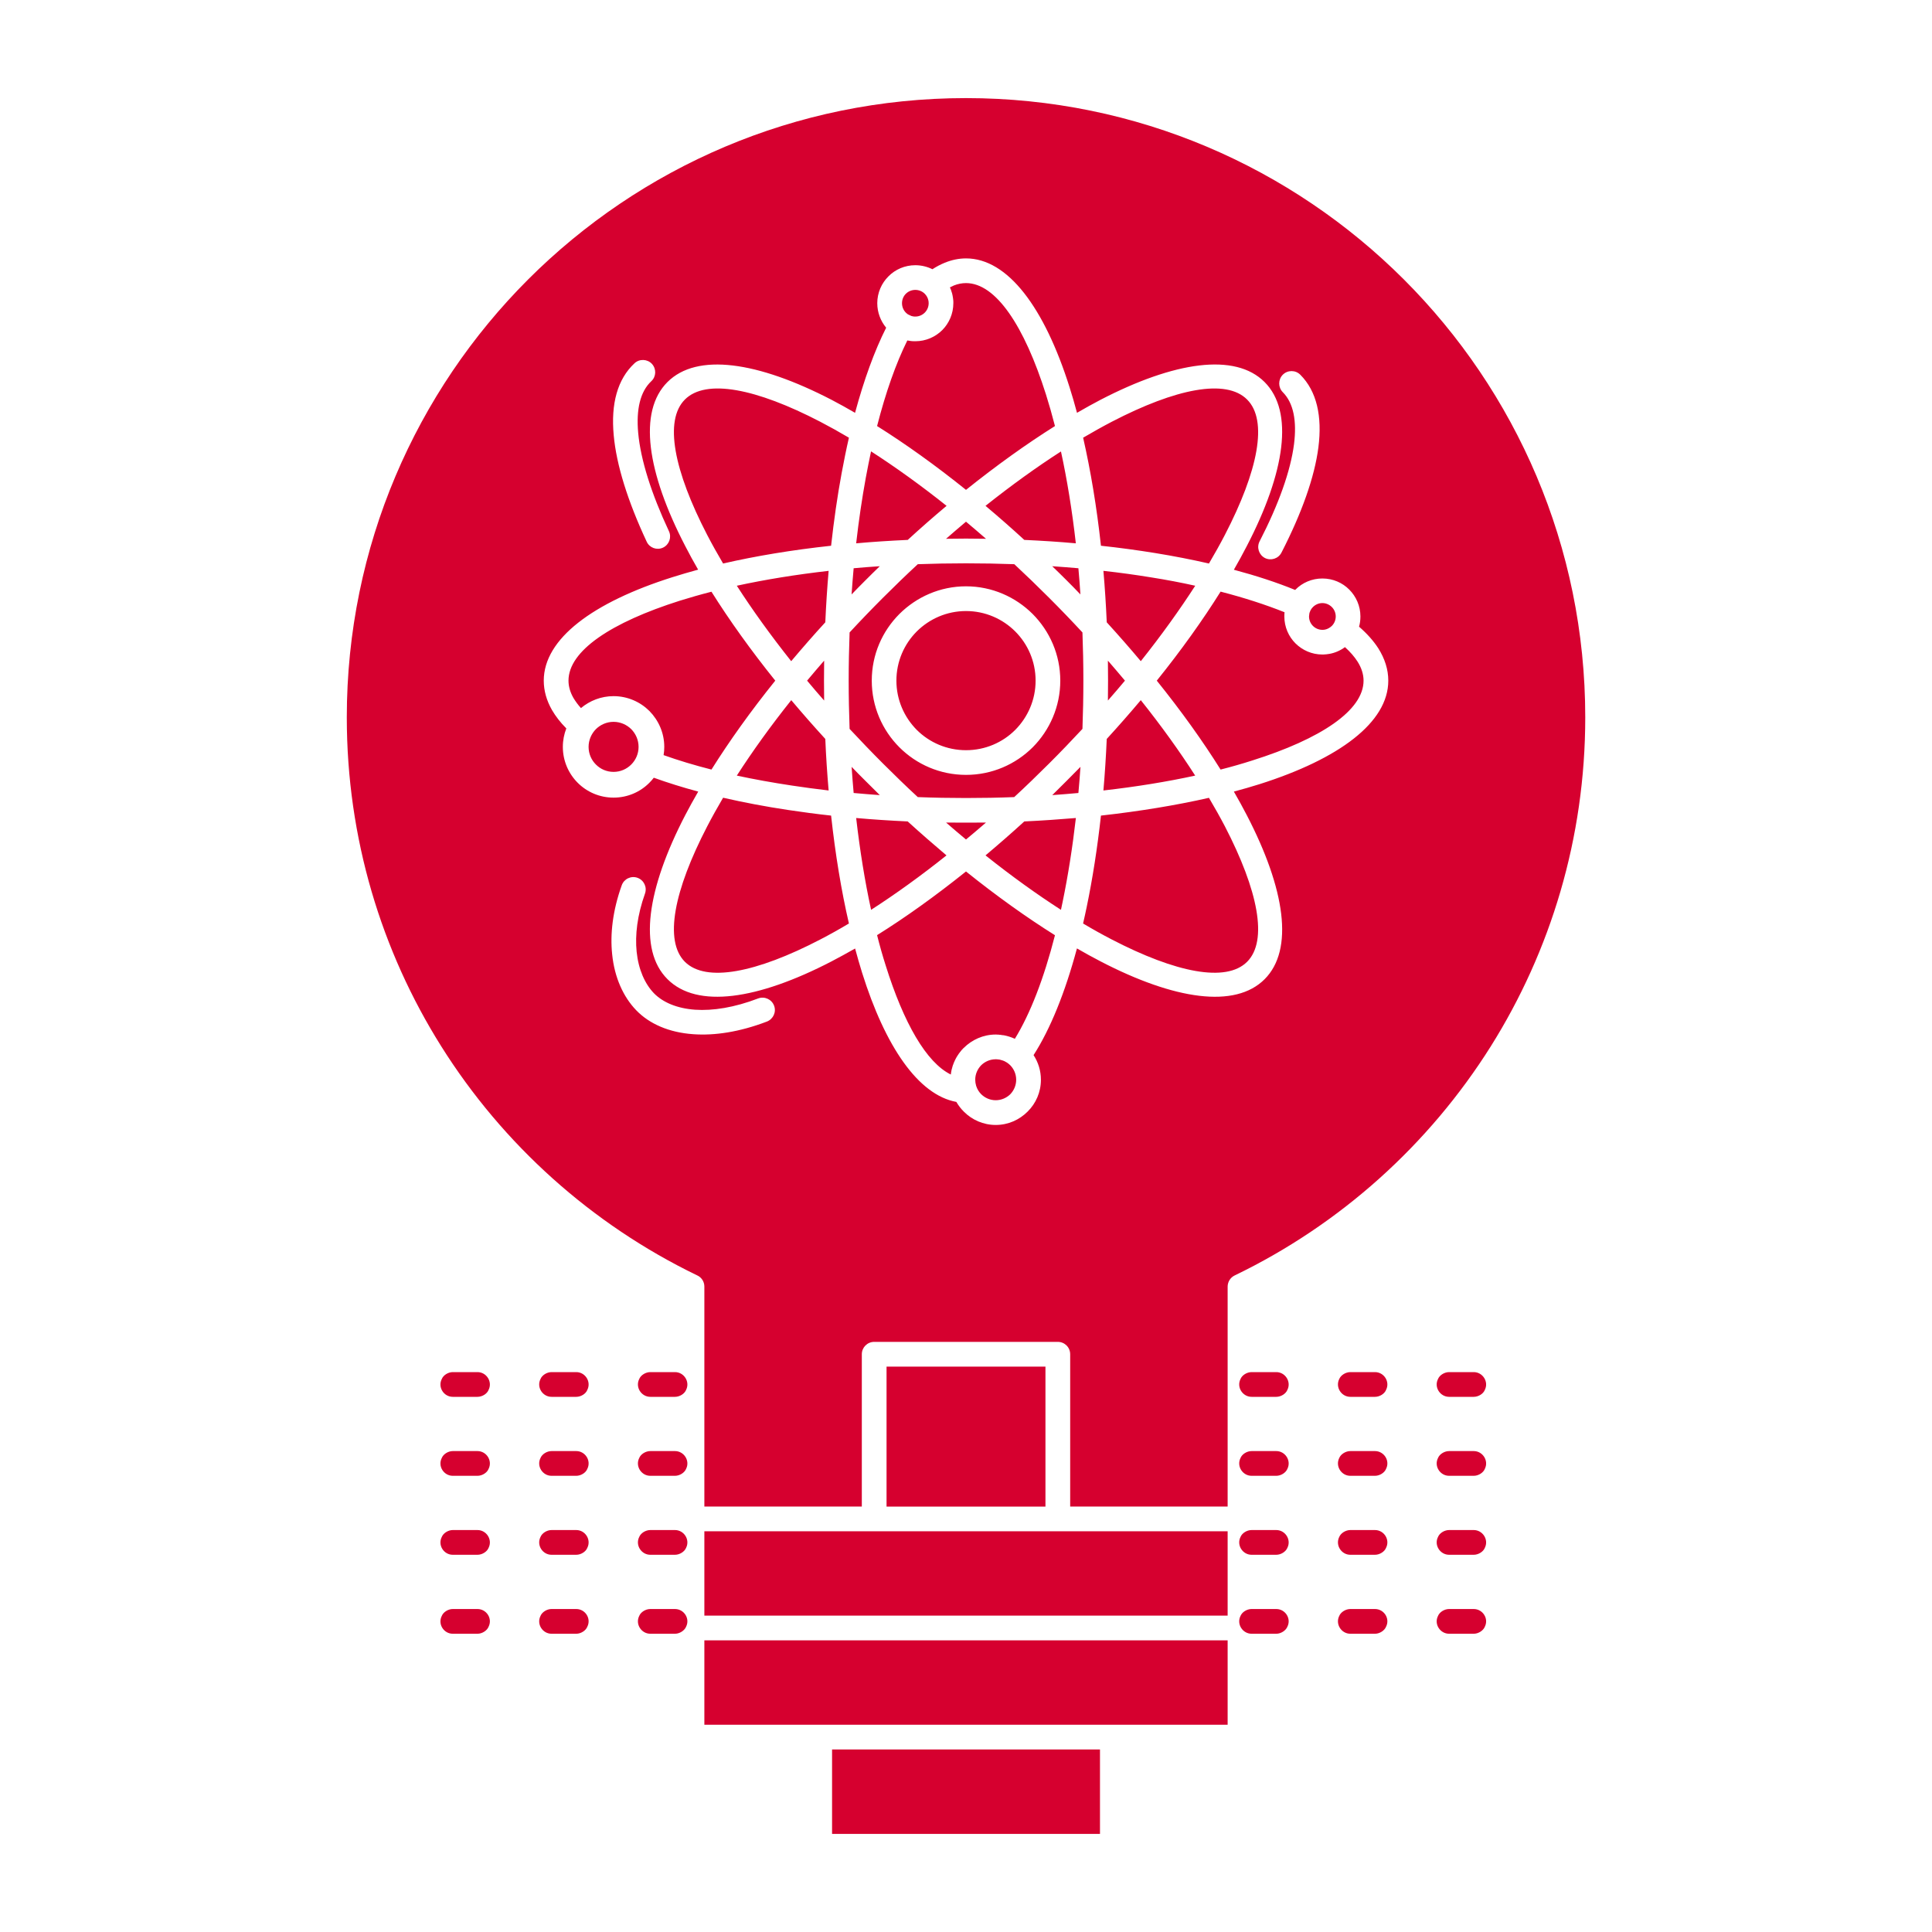<svg width="40" height="40" viewBox="0 0 40 40" fill="none" xmlns="http://www.w3.org/2000/svg">
<path fill-rule="evenodd" clip-rule="evenodd" d="M25.417 31.703H21.909H21.901H18.099H18.093H14.583V33.45H25.417V31.703ZM25.417 33.962H14.583V35.709H16.964H16.971H23.03H23.036H25.417V33.962ZM22.774 36.221H17.227V37.969H22.774V36.221ZM25.03 11.667C25.149 11.465 25.26 11.267 25.36 11.074C26.048 9.747 26.256 8.707 25.82 8.272C25.385 7.835 24.345 8.043 23.018 8.732C22.826 8.832 22.627 8.944 22.425 9.062C22.58 9.741 22.706 10.494 22.794 11.299C23.18 11.34 23.555 11.392 23.915 11.45C24.304 11.513 24.676 11.586 25.03 11.667ZM16.983 19.451C17.175 19.351 17.373 19.241 17.576 19.12C17.419 18.442 17.295 17.691 17.207 16.886C16.903 16.853 16.606 16.813 16.319 16.77C15.845 16.699 15.395 16.613 14.971 16.516C14.852 16.72 14.741 16.917 14.642 17.109C13.953 18.436 13.745 19.476 14.18 19.913C14.617 20.347 15.657 20.14 16.983 19.451ZM17.631 12.307C17.726 12.208 17.823 12.11 17.921 12.012C18.019 11.914 18.117 11.817 18.215 11.723C18.032 11.735 17.852 11.748 17.674 11.765C17.658 11.944 17.643 12.124 17.631 12.307ZM22.08 16.17C21.981 16.27 21.884 16.366 21.786 16.462C21.968 16.449 22.149 16.434 22.327 16.418C22.343 16.239 22.358 16.06 22.37 15.877C22.275 15.975 22.178 16.073 22.08 16.17ZM19.598 10.473C19.062 10.046 18.538 9.67 18.034 9.345C17.997 9.522 17.96 9.703 17.926 9.888C17.847 10.319 17.78 10.772 17.726 11.249C18.074 11.217 18.43 11.195 18.794 11.178C19.062 10.932 19.33 10.697 19.598 10.473ZM20.414 11.155C20.276 11.034 20.137 10.916 20 10.801C19.863 10.916 19.725 11.034 19.587 11.155C19.723 11.153 19.862 11.151 20 11.151C20.139 11.151 20.277 11.153 20.414 11.155ZM23.291 14.092C23.176 13.955 23.058 13.816 22.938 13.678C22.94 13.816 22.941 13.953 22.941 14.092C22.941 14.23 22.94 14.369 22.938 14.504C23.058 14.367 23.176 14.23 23.291 14.092ZM24.745 16.058C24.422 15.555 24.045 15.03 23.619 14.496C23.395 14.762 23.16 15.03 22.914 15.299C22.898 15.663 22.875 16.018 22.845 16.366C23.524 16.289 24.161 16.185 24.745 16.058ZM22.424 19.12C22.627 19.241 22.825 19.351 23.018 19.451C24.345 20.139 25.385 20.347 25.82 19.913C26.256 19.476 26.048 18.436 25.36 17.108C25.26 16.917 25.149 16.72 25.03 16.518C24.351 16.672 23.599 16.796 22.794 16.886C22.72 17.556 22.621 18.188 22.5 18.773C22.476 18.891 22.45 19.006 22.424 19.12ZM20.404 17.71C20.939 18.136 21.463 18.513 21.966 18.837L22.001 18.671C22.112 18.132 22.204 17.552 22.275 16.936C21.926 16.965 21.57 16.99 21.207 17.007C20.939 17.252 20.671 17.485 20.404 17.71ZM19.587 17.03C19.725 17.15 19.863 17.267 20 17.381C20.137 17.267 20.276 17.15 20.414 17.03C20.277 17.032 20.139 17.032 20 17.032C19.862 17.032 19.724 17.032 19.587 17.03ZM17.59 15.091C17.813 15.33 18.044 15.571 18.283 15.81C18.522 16.048 18.761 16.281 19.002 16.503C19.329 16.516 19.663 16.522 20 16.522C20.338 16.522 20.672 16.516 20.998 16.503C21.239 16.281 21.479 16.048 21.718 15.81C21.958 15.571 22.188 15.33 22.411 15.091C22.423 14.764 22.43 14.429 22.43 14.092C22.43 13.753 22.423 13.42 22.411 13.094C22.188 12.853 21.957 12.613 21.718 12.374C21.479 12.135 21.24 11.904 21 11.681C20.672 11.669 20.338 11.663 20 11.663C19.663 11.663 19.329 11.669 19.002 11.681C18.761 11.904 18.522 12.135 18.283 12.374C18.044 12.613 17.813 12.853 17.59 13.094C17.578 13.421 17.571 13.753 17.571 14.092C17.571 14.429 17.578 14.762 17.59 15.091ZM16.71 14.092C16.825 14.23 16.942 14.367 17.063 14.504C17.061 14.369 17.06 14.229 17.06 14.092C17.06 13.953 17.061 13.816 17.063 13.678C16.942 13.816 16.825 13.955 16.71 14.092ZM15.255 12.127C15.579 12.63 15.956 13.154 16.381 13.689C16.606 13.422 16.841 13.152 17.087 12.884C17.103 12.522 17.126 12.166 17.156 11.819C16.477 11.896 15.84 12 15.255 12.127ZM14.641 11.074C14.741 11.267 14.852 11.465 14.971 11.667C15.649 11.511 16.401 11.386 17.207 11.299C17.265 10.774 17.337 10.271 17.425 9.797C17.472 9.545 17.521 9.3 17.576 9.062C17.373 8.942 17.175 8.832 16.983 8.732C15.657 8.043 14.617 7.835 14.18 8.272C13.745 8.707 13.953 9.747 14.641 11.074ZM19.596 17.71C19.33 17.485 19.062 17.252 18.793 17.007C18.43 16.99 18.074 16.967 17.726 16.936C17.804 17.616 17.908 18.253 18.035 18.837C18.538 18.513 19.062 18.136 19.596 17.71ZM22.914 12.884C23.16 13.154 23.395 13.422 23.619 13.689C24.045 13.154 24.422 12.628 24.746 12.127C24.455 12.062 24.15 12.004 23.833 11.954C23.515 11.902 23.185 11.856 22.845 11.819C22.875 12.166 22.898 12.522 22.914 12.884ZM21.785 11.723C21.884 11.817 21.981 11.914 22.08 12.012C22.178 12.11 22.275 12.208 22.369 12.307C22.357 12.124 22.343 11.944 22.327 11.765C22.149 11.75 21.968 11.735 21.785 11.723ZM20.404 10.473C20.671 10.697 20.939 10.932 21.207 11.178C21.57 11.195 21.926 11.217 22.274 11.249C22.197 10.569 22.093 9.93 21.966 9.347C21.463 9.67 20.939 10.048 20.404 10.473ZM17.087 15.299C16.841 15.03 16.606 14.762 16.382 14.496C15.956 15.03 15.579 15.555 15.255 16.058C15.615 16.135 15.996 16.204 16.395 16.264C16.642 16.302 16.896 16.335 17.156 16.366C17.126 16.018 17.102 15.663 17.087 15.299ZM17.921 16.17C17.823 16.073 17.726 15.975 17.632 15.877C17.644 16.06 17.658 16.241 17.674 16.418C17.852 16.434 18.032 16.449 18.215 16.462C18.117 16.366 18.019 16.268 17.921 16.17ZM19.146 6.082C19.096 6.032 19.026 6.002 18.951 6.002C18.875 6.002 18.805 6.032 18.755 6.082C18.705 6.131 18.675 6.202 18.675 6.277C18.675 6.354 18.705 6.423 18.755 6.473C18.768 6.485 18.782 6.498 18.797 6.508L18.866 6.541C18.882 6.545 18.898 6.55 18.914 6.552H18.915H18.919L18.933 6.554H18.934H18.936H18.94H18.943H18.945H18.947H18.951C19.026 6.554 19.096 6.523 19.146 6.473C19.196 6.423 19.227 6.354 19.227 6.277V6.275V6.271L19.226 6.267V6.265V6.263V6.26V6.258V6.256V6.252L19.225 6.25V6.248V6.246V6.244L19.224 6.242V6.24V6.238V6.236V6.233H19.223V6.231V6.229L19.222 6.227V6.225C19.212 6.171 19.185 6.121 19.146 6.082ZM19.667 5.95L19.672 5.963L19.674 5.967L19.677 5.975L19.68 5.98L19.689 6.002L19.69 6.007V6.009L19.692 6.013L19.694 6.017L19.701 6.042L19.702 6.044L19.703 6.046L19.706 6.057L19.708 6.061L19.709 6.063V6.065L19.711 6.071L19.712 6.075L19.718 6.1L19.719 6.104L19.72 6.111L19.721 6.115L19.722 6.119L19.723 6.125L19.724 6.129L19.725 6.134V6.138V6.14L19.726 6.144L19.727 6.148V6.15L19.728 6.154L19.729 6.159L19.73 6.165V6.169L19.732 6.175V6.177L19.732 6.179V6.185L19.733 6.188V6.19V6.196V6.198L19.735 6.2V6.206L19.736 6.208V6.21V6.214V6.217V6.221L19.737 6.225V6.227V6.231V6.235L19.738 6.237V6.241V6.246V6.248V6.252V6.256V6.258V6.262V6.267V6.273V6.277C19.738 6.495 19.649 6.693 19.508 6.835C19.366 6.976 19.168 7.065 18.951 7.065H18.947H18.945H18.943H18.94H18.937H18.935H18.933H18.931H18.93H18.928H18.927H18.925H18.923H18.921H18.919H18.917H18.914H18.912H18.91L18.909 7.063H18.907H18.904H18.9H18.897H18.895H18.891H18.89H18.889H18.886H18.884L18.869 7.061H18.866H18.863C18.837 7.057 18.811 7.053 18.785 7.049C18.548 7.527 18.337 8.126 18.159 8.821C18.749 9.191 19.369 9.635 20 10.142C20.633 9.635 21.253 9.191 21.842 8.821C21.783 8.592 21.721 8.374 21.656 8.168C21.205 6.743 20.617 5.861 20 5.861C19.914 5.861 19.83 5.878 19.748 5.911L19.667 5.95ZM27.574 12.959C27.624 12.909 27.655 12.84 27.655 12.763C27.655 12.688 27.624 12.617 27.574 12.568C27.524 12.518 27.454 12.486 27.378 12.486C27.302 12.486 27.233 12.518 27.183 12.568C27.163 12.588 27.145 12.611 27.132 12.638L27.112 12.688L27.108 12.709L27.102 12.763C27.102 12.84 27.133 12.909 27.183 12.959C27.233 13.009 27.302 13.04 27.378 13.04H27.382H27.383H27.386H27.388H27.389H27.392H27.393H27.396H27.399H27.401L27.403 13.038H27.405H27.407H27.41H27.415H27.417L27.424 13.036H27.427H27.43C27.485 13.025 27.535 12.996 27.574 12.959ZM27.846 13.398C27.751 13.468 27.64 13.518 27.518 13.539H27.515L27.485 13.543L27.479 13.545H27.478H27.472H27.469L27.466 13.547H27.46H27.459H27.453H27.449H27.447L27.441 13.549H27.439H27.435H27.43H27.428H27.422H27.419H27.416L27.41 13.551H27.409H27.404H27.398H27.397H27.391H27.389H27.385H27.378C27.161 13.551 26.964 13.462 26.821 13.32C26.68 13.179 26.591 12.982 26.591 12.763C26.591 12.734 26.592 12.705 26.595 12.676C26.207 12.52 25.762 12.376 25.271 12.249C24.901 12.84 24.458 13.46 23.95 14.092C24.458 14.723 24.901 15.342 25.271 15.933C25.499 15.875 25.718 15.812 25.924 15.746C27.349 15.297 28.231 14.708 28.231 14.092C28.231 13.959 28.188 13.826 28.106 13.697C28.041 13.595 27.953 13.495 27.846 13.398ZM20.314 22.654C20.392 22.731 20.498 22.779 20.615 22.779C20.732 22.779 20.838 22.731 20.915 22.657C20.992 22.578 21.039 22.471 21.039 22.355C21.039 22.238 20.992 22.132 20.916 22.055C20.897 22.037 20.876 22.018 20.853 22.003L20.833 21.991L20.831 21.989H20.829L20.826 21.987H20.825L20.822 21.985H20.821L20.817 21.983L20.817 21.981H20.813L20.812 21.979L20.808 21.977H20.807L20.804 21.974H20.803L20.799 21.972L20.794 21.97L20.79 21.968H20.789L20.785 21.966L20.781 21.964H20.78L20.777 21.962H20.776H20.771L20.77 21.96L20.765 21.958C20.744 21.952 20.723 21.946 20.701 21.939H20.699L20.689 21.937H20.681H20.68L20.676 21.935H20.674H20.672H20.669H20.667H20.663L20.662 21.933H20.658H20.657H20.653H20.649H20.648H20.643H20.642H20.638H20.636L20.634 21.931H20.631H20.629H20.626H20.625H20.62H20.62H20.614C20.498 21.931 20.392 21.979 20.315 22.054C20.238 22.133 20.191 22.239 20.191 22.355C20.195 22.414 20.195 22.426 20.208 22.472L20.209 22.476L20.21 22.482L20.212 22.486C20.232 22.55 20.268 22.608 20.314 22.654ZM20.777 21.433C20.859 21.448 20.936 21.473 21.009 21.506L21.011 21.508C21.331 20.988 21.614 20.254 21.842 19.363C21.252 18.993 20.632 18.55 20 18.043C19.369 18.548 18.749 18.993 18.159 19.361C18.214 19.58 18.273 19.788 18.336 19.985C18.71 21.182 19.181 22.001 19.686 22.247L19.687 22.236L19.688 22.228L19.689 22.224L19.69 22.218V22.213L19.691 22.207L19.692 22.201L19.693 22.197L19.694 22.19L19.695 22.186L19.696 22.178L19.698 22.168L19.7 22.157L19.701 22.155L19.702 22.149L19.703 22.145L19.704 22.138L19.706 22.132L19.708 22.128L19.71 22.122V22.12L19.712 22.112L19.713 22.11L19.715 22.101V22.099L19.718 22.091V22.089L19.721 22.081V22.078L19.723 22.072L19.725 22.068L19.726 22.062L19.728 22.055L19.729 22.053L19.732 22.045H19.733L19.737 22.035L19.74 22.026V22.024L19.743 22.016L19.745 22.014L19.747 22.008L19.749 22.003L19.75 21.997L19.753 21.993L19.757 21.981H19.759L19.763 21.972L19.766 21.962H19.767L19.77 21.953L19.772 21.951L19.775 21.945L19.777 21.941L19.779 21.937L19.781 21.931L19.783 21.928L19.787 21.92L19.788 21.918L19.793 21.91L19.797 21.902L19.798 21.9L19.802 21.893L19.803 21.891L19.806 21.885L19.809 21.881L19.811 21.877L19.815 21.871L19.817 21.868L19.821 21.862L19.822 21.86L19.827 21.852L19.832 21.844H19.833L19.837 21.837L19.84 21.833L19.843 21.829L19.846 21.825L19.848 21.821L19.852 21.814L19.854 21.812L19.858 21.806L19.859 21.804L19.866 21.798L19.871 21.79L19.872 21.788L19.877 21.781L19.879 21.779L19.883 21.775L19.886 21.771L19.89 21.767L19.893 21.762L19.895 21.758L19.9 21.754L19.901 21.752L19.907 21.744L19.913 21.738L19.915 21.735L19.92 21.729L19.923 21.727L19.927 21.723L19.93 21.719L19.933 21.717L19.938 21.71L19.939 21.709L19.946 21.702H19.947L19.953 21.696C20.124 21.526 20.358 21.419 20.615 21.419H20.621H20.626H20.627H20.631L20.636 21.421H20.64H20.642H20.647H20.651H20.652H20.657H20.662H20.663H20.668H20.673H20.675H20.678L20.684 21.424H20.686H20.688H20.693H20.698H20.7H20.705L20.709 21.425H20.71H20.714H20.721H20.721L20.726 21.428H20.731H20.733H20.736L20.74 21.43H20.745H20.751L20.756 21.432H20.757H20.761H20.766H20.768L20.771 21.434H20.777V21.433ZM21.019 13.073C20.759 12.813 20.398 12.651 20 12.651C19.603 12.651 19.242 12.813 18.981 13.073C18.721 13.333 18.559 13.693 18.559 14.092C18.559 14.49 18.721 14.85 18.981 15.112C19.242 15.372 19.603 15.532 20 15.532C20.398 15.532 20.759 15.372 21.019 15.112C21.279 14.85 21.441 14.49 21.441 14.092C21.441 13.693 21.279 13.333 21.019 13.073ZM20 12.139C20.539 12.139 21.026 12.36 21.379 12.711C21.733 13.067 21.952 13.553 21.952 14.092C21.952 14.629 21.733 15.118 21.381 15.472C21.026 15.825 20.539 16.043 20 16.043C19.462 16.043 18.974 15.825 18.621 15.472C18.267 15.118 18.049 14.629 18.049 14.092C18.049 13.553 18.267 13.067 18.62 12.713C18.974 12.36 19.462 12.139 20 12.139ZM15.696 20.672C15.828 20.622 15.976 20.689 16.026 20.82C16.077 20.951 16.01 21.098 15.879 21.15C15.311 21.367 14.793 21.444 14.353 21.412C13.851 21.377 13.443 21.198 13.171 20.915C12.909 20.643 12.723 20.245 12.674 19.757C12.63 19.341 12.684 18.854 12.872 18.33C12.919 18.196 13.066 18.126 13.199 18.174C13.331 18.222 13.401 18.367 13.354 18.5C13.193 18.952 13.146 19.359 13.181 19.705C13.219 20.075 13.352 20.368 13.537 20.562C13.723 20.753 14.015 20.878 14.39 20.905C14.758 20.93 15.202 20.861 15.696 20.672ZM26.559 8.12C26.46 8.02 26.46 7.858 26.559 7.758C26.659 7.658 26.821 7.658 26.921 7.758C27.262 8.099 27.378 8.617 27.296 9.262C27.217 9.876 26.953 10.62 26.532 11.44C26.467 11.567 26.313 11.615 26.189 11.553C26.064 11.488 26.014 11.334 26.078 11.209C26.474 10.44 26.719 9.753 26.791 9.198C26.852 8.715 26.781 8.343 26.559 8.12ZM13.137 7.521C13.239 7.425 13.402 7.432 13.497 7.533C13.593 7.638 13.587 7.798 13.484 7.893C13.254 8.108 13.169 8.478 13.213 8.963C13.264 9.52 13.484 10.217 13.85 10.999C13.909 11.126 13.854 11.278 13.727 11.338C13.599 11.398 13.447 11.342 13.389 11.215C12.998 10.379 12.761 9.626 12.706 9.008C12.646 8.361 12.783 7.85 13.137 7.521ZM21.645 28.294H18.355V31.192H21.645V28.294ZM18.099 27.782H21.901C22.043 27.782 22.157 27.896 22.157 28.038V31.191H25.417V26.636C25.418 26.542 25.471 26.451 25.562 26.407C27.745 25.354 29.584 23.701 30.866 21.662C32.103 19.69 32.821 17.354 32.821 14.851C32.821 11.311 31.386 8.105 29.066 5.786C26.746 3.467 23.54 2.031 20 2.031C16.46 2.031 13.254 3.466 10.934 5.786C8.615 8.105 7.18 11.311 7.18 14.851C7.18 17.354 7.896 19.69 9.135 21.662C10.412 23.696 12.247 25.346 14.425 26.401C14.517 26.438 14.583 26.529 14.583 26.636V31.191H17.843V28.038C17.843 27.896 17.958 27.782 18.099 27.782ZM13.07 15.097C12.976 15.004 12.846 14.945 12.703 14.945C12.56 14.945 12.43 15.004 12.337 15.097C12.244 15.191 12.186 15.322 12.186 15.463C12.186 15.607 12.244 15.736 12.338 15.829C12.431 15.923 12.56 15.981 12.703 15.981C12.846 15.981 12.975 15.923 13.069 15.829C13.162 15.736 13.221 15.607 13.221 15.463C13.221 15.32 13.162 15.191 13.07 15.097ZM13.536 16.102C13.508 16.139 13.479 16.172 13.445 16.206C13.256 16.397 12.993 16.514 12.703 16.514C12.414 16.514 12.15 16.397 11.96 16.206C11.771 16.016 11.653 15.754 11.653 15.463C11.653 15.328 11.679 15.199 11.725 15.081C11.602 14.958 11.503 14.829 11.428 14.7C11.316 14.504 11.258 14.3 11.258 14.092C11.258 13.225 12.276 12.47 13.922 11.95C14.092 11.896 14.271 11.844 14.454 11.794C14.359 11.63 14.27 11.467 14.188 11.307C13.393 9.776 13.206 8.522 13.819 7.91C14.43 7.299 15.685 7.484 17.217 8.278C17.376 8.361 17.538 8.451 17.703 8.547C17.888 7.862 18.105 7.265 18.347 6.785C18.233 6.647 18.163 6.471 18.163 6.277C18.163 6.061 18.252 5.863 18.394 5.722C18.536 5.578 18.733 5.491 18.951 5.491C19.078 5.491 19.199 5.522 19.305 5.574C19.387 5.52 19.472 5.476 19.557 5.441C19.703 5.381 19.851 5.35 20 5.35C20.866 5.35 21.623 6.369 22.143 8.014C22.197 8.185 22.249 8.361 22.298 8.547C22.463 8.451 22.625 8.361 22.784 8.278C24.315 7.484 25.571 7.298 26.182 7.91C26.794 8.522 26.608 9.776 25.813 11.307C25.73 11.467 25.642 11.63 25.546 11.796C26.013 11.921 26.438 12.06 26.814 12.214L26.821 12.208C26.963 12.064 27.161 11.977 27.378 11.977C27.596 11.977 27.794 12.064 27.936 12.208C28.077 12.349 28.166 12.547 28.166 12.763C28.166 12.836 28.157 12.909 28.138 12.975C28.304 13.119 28.437 13.269 28.536 13.422C28.671 13.637 28.743 13.86 28.743 14.092C28.743 14.958 27.724 15.713 26.078 16.235C25.908 16.289 25.73 16.339 25.546 16.389C25.642 16.555 25.731 16.718 25.813 16.876C26.608 18.407 26.794 19.661 26.183 20.273C25.571 20.886 24.316 20.699 22.785 19.904C22.625 19.821 22.463 19.732 22.297 19.636C22.052 20.549 21.746 21.304 21.399 21.845C21.495 21.993 21.551 22.168 21.551 22.355C21.551 22.613 21.446 22.846 21.276 23.014C21.106 23.185 20.873 23.291 20.615 23.291C20.358 23.291 20.124 23.185 19.956 23.016C19.895 22.956 19.843 22.887 19.8 22.814C19.013 22.669 18.329 21.672 17.848 20.137C17.798 19.977 17.75 19.808 17.704 19.638C17.538 19.732 17.376 19.821 17.217 19.904C15.685 20.699 14.43 20.886 13.819 20.272C13.206 19.661 13.393 18.406 14.188 16.875C14.271 16.717 14.36 16.553 14.456 16.389C14.128 16.301 13.82 16.204 13.536 16.102ZM28.468 28.92C28.564 28.92 28.665 28.858 28.697 28.776C28.783 28.606 28.653 28.408 28.468 28.408H27.957C27.861 28.408 27.76 28.471 27.727 28.552C27.643 28.722 27.772 28.92 27.957 28.92H28.468ZM30.512 28.92C30.609 28.92 30.71 28.858 30.742 28.776C30.827 28.606 30.697 28.408 30.512 28.408H30.002C29.905 28.408 29.804 28.471 29.772 28.552C29.686 28.722 29.817 28.92 30.002 28.92H30.512ZM9.886 33.825C9.983 33.825 10.084 33.76 10.116 33.679C10.201 33.509 10.071 33.313 9.886 33.313H9.374C9.279 33.313 9.178 33.376 9.146 33.457C9.06 33.627 9.189 33.825 9.374 33.825H9.886ZM11.931 33.825C12.027 33.825 12.129 33.76 12.16 33.679C12.245 33.509 12.116 33.313 11.931 33.313H11.419C11.323 33.313 11.222 33.376 11.19 33.457C11.105 33.627 11.234 33.825 11.419 33.825H11.931ZM13.975 33.825C14.071 33.825 14.172 33.76 14.205 33.679C14.29 33.509 14.16 33.313 13.975 33.313H13.464C13.367 33.313 13.266 33.376 13.234 33.457C13.149 33.627 13.279 33.825 13.464 33.825H13.975ZM9.886 32.19C9.983 32.19 10.084 32.127 10.116 32.046C10.201 31.876 10.071 31.678 9.886 31.678H9.374C9.279 31.678 9.178 31.741 9.146 31.822C9.06 31.992 9.189 32.19 9.374 32.19H9.886ZM11.931 32.19C12.027 32.19 12.129 32.127 12.16 32.046C12.245 31.876 12.116 31.678 11.931 31.678H11.419C11.323 31.678 11.222 31.741 11.19 31.822C11.105 31.992 11.234 32.19 11.419 32.19H11.931ZM13.975 32.19C14.071 32.19 14.172 32.127 14.205 32.046C14.29 31.876 14.16 31.678 13.975 31.678H13.464C13.367 31.678 13.266 31.741 13.234 31.822C13.149 31.992 13.279 32.19 13.464 32.19H13.975ZM9.886 30.555C9.983 30.555 10.084 30.492 10.116 30.411C10.201 30.241 10.071 30.043 9.886 30.043H9.374C9.279 30.043 9.178 30.106 9.146 30.187C9.06 30.357 9.189 30.555 9.374 30.555H9.886ZM11.931 30.555C12.027 30.555 12.129 30.492 12.16 30.411C12.245 30.241 12.116 30.043 11.931 30.043H11.419C11.323 30.043 11.222 30.106 11.19 30.187C11.105 30.357 11.234 30.555 11.419 30.555H11.931ZM13.975 30.555C14.071 30.555 14.172 30.492 14.205 30.411C14.29 30.241 14.16 30.043 13.975 30.043H13.464C13.367 30.043 13.266 30.106 13.234 30.187C13.149 30.357 13.279 30.555 13.464 30.555H13.975ZM9.886 28.92C9.983 28.92 10.084 28.858 10.116 28.776C10.201 28.606 10.071 28.408 9.886 28.408H9.374C9.279 28.408 9.178 28.471 9.146 28.552C9.06 28.722 9.189 28.92 9.374 28.92H9.886ZM11.931 28.92C12.027 28.92 12.129 28.858 12.16 28.776C12.245 28.606 12.116 28.408 11.931 28.408H11.419C11.323 28.408 11.222 28.471 11.19 28.552C11.105 28.722 11.234 28.92 11.419 28.92H11.931ZM13.975 28.92C14.071 28.92 14.172 28.858 14.205 28.776C14.29 28.606 14.16 28.408 13.975 28.408H13.464C13.367 28.408 13.266 28.471 13.234 28.552C13.149 28.722 13.279 28.92 13.464 28.92H13.975ZM26.424 33.825C26.52 33.825 26.621 33.76 26.654 33.679C26.739 33.509 26.609 33.313 26.424 33.313H25.913C25.816 33.313 25.715 33.376 25.683 33.457C25.598 33.627 25.728 33.825 25.913 33.825H26.424ZM28.468 33.825C28.564 33.825 28.665 33.76 28.697 33.679C28.783 33.509 28.653 33.313 28.468 33.313H27.957C27.861 33.313 27.76 33.376 27.727 33.457C27.643 33.627 27.772 33.825 27.957 33.825H28.468ZM30.512 33.825C30.609 33.825 30.71 33.76 30.742 33.679C30.827 33.509 30.697 33.313 30.512 33.313H30.002C29.905 33.313 29.804 33.376 29.772 33.457C29.686 33.627 29.817 33.825 30.002 33.825H30.512ZM26.424 32.19C26.52 32.19 26.621 32.127 26.654 32.046C26.739 31.876 26.609 31.678 26.424 31.678H25.913C25.816 31.678 25.715 31.741 25.683 31.822C25.598 31.992 25.728 32.19 25.913 32.19H26.424ZM28.468 32.19C28.564 32.19 28.665 32.127 28.697 32.046C28.783 31.876 28.653 31.678 28.468 31.678H27.957C27.861 31.678 27.76 31.741 27.727 31.822C27.643 31.992 27.772 32.19 27.957 32.19H28.468ZM30.512 32.19C30.609 32.19 30.71 32.127 30.742 32.046C30.827 31.876 30.697 31.678 30.512 31.678H30.002C29.905 31.678 29.804 31.741 29.772 31.822C29.686 31.992 29.817 32.19 30.002 32.19H30.512ZM26.424 30.555C26.52 30.555 26.621 30.492 26.654 30.411C26.739 30.241 26.609 30.043 26.424 30.043H25.913C25.816 30.043 25.715 30.106 25.683 30.187C25.598 30.357 25.728 30.555 25.913 30.555H26.424ZM28.468 30.555C28.564 30.555 28.665 30.492 28.697 30.411C28.783 30.241 28.653 30.043 28.468 30.043H27.957C27.861 30.043 27.76 30.106 27.727 30.187C27.643 30.357 27.772 30.555 27.957 30.555H28.468ZM30.512 30.555C30.609 30.555 30.71 30.492 30.742 30.411C30.827 30.241 30.697 30.043 30.512 30.043H30.002C29.905 30.043 29.804 30.106 29.772 30.187C29.686 30.357 29.817 30.555 30.002 30.555H30.512ZM25.913 28.408C25.816 28.408 25.715 28.471 25.683 28.552C25.598 28.722 25.728 28.92 25.913 28.92H26.424C26.52 28.92 26.621 28.858 26.654 28.776C26.739 28.606 26.609 28.408 26.424 28.408H25.913ZM12.703 14.413C12.992 14.413 13.255 14.531 13.445 14.72C13.634 14.912 13.753 15.174 13.753 15.463C13.753 15.521 13.749 15.578 13.739 15.634C14.042 15.742 14.373 15.842 14.73 15.933C15.099 15.345 15.543 14.723 16.051 14.092C15.543 13.46 15.1 12.84 14.73 12.251C14.502 12.309 14.284 12.372 14.075 12.437C12.651 12.888 11.77 13.475 11.77 14.092C11.77 14.211 11.804 14.329 11.87 14.446C11.912 14.517 11.964 14.589 12.028 14.66C12.212 14.506 12.447 14.413 12.703 14.413Z" fill="#D6002F"/>
</svg>
